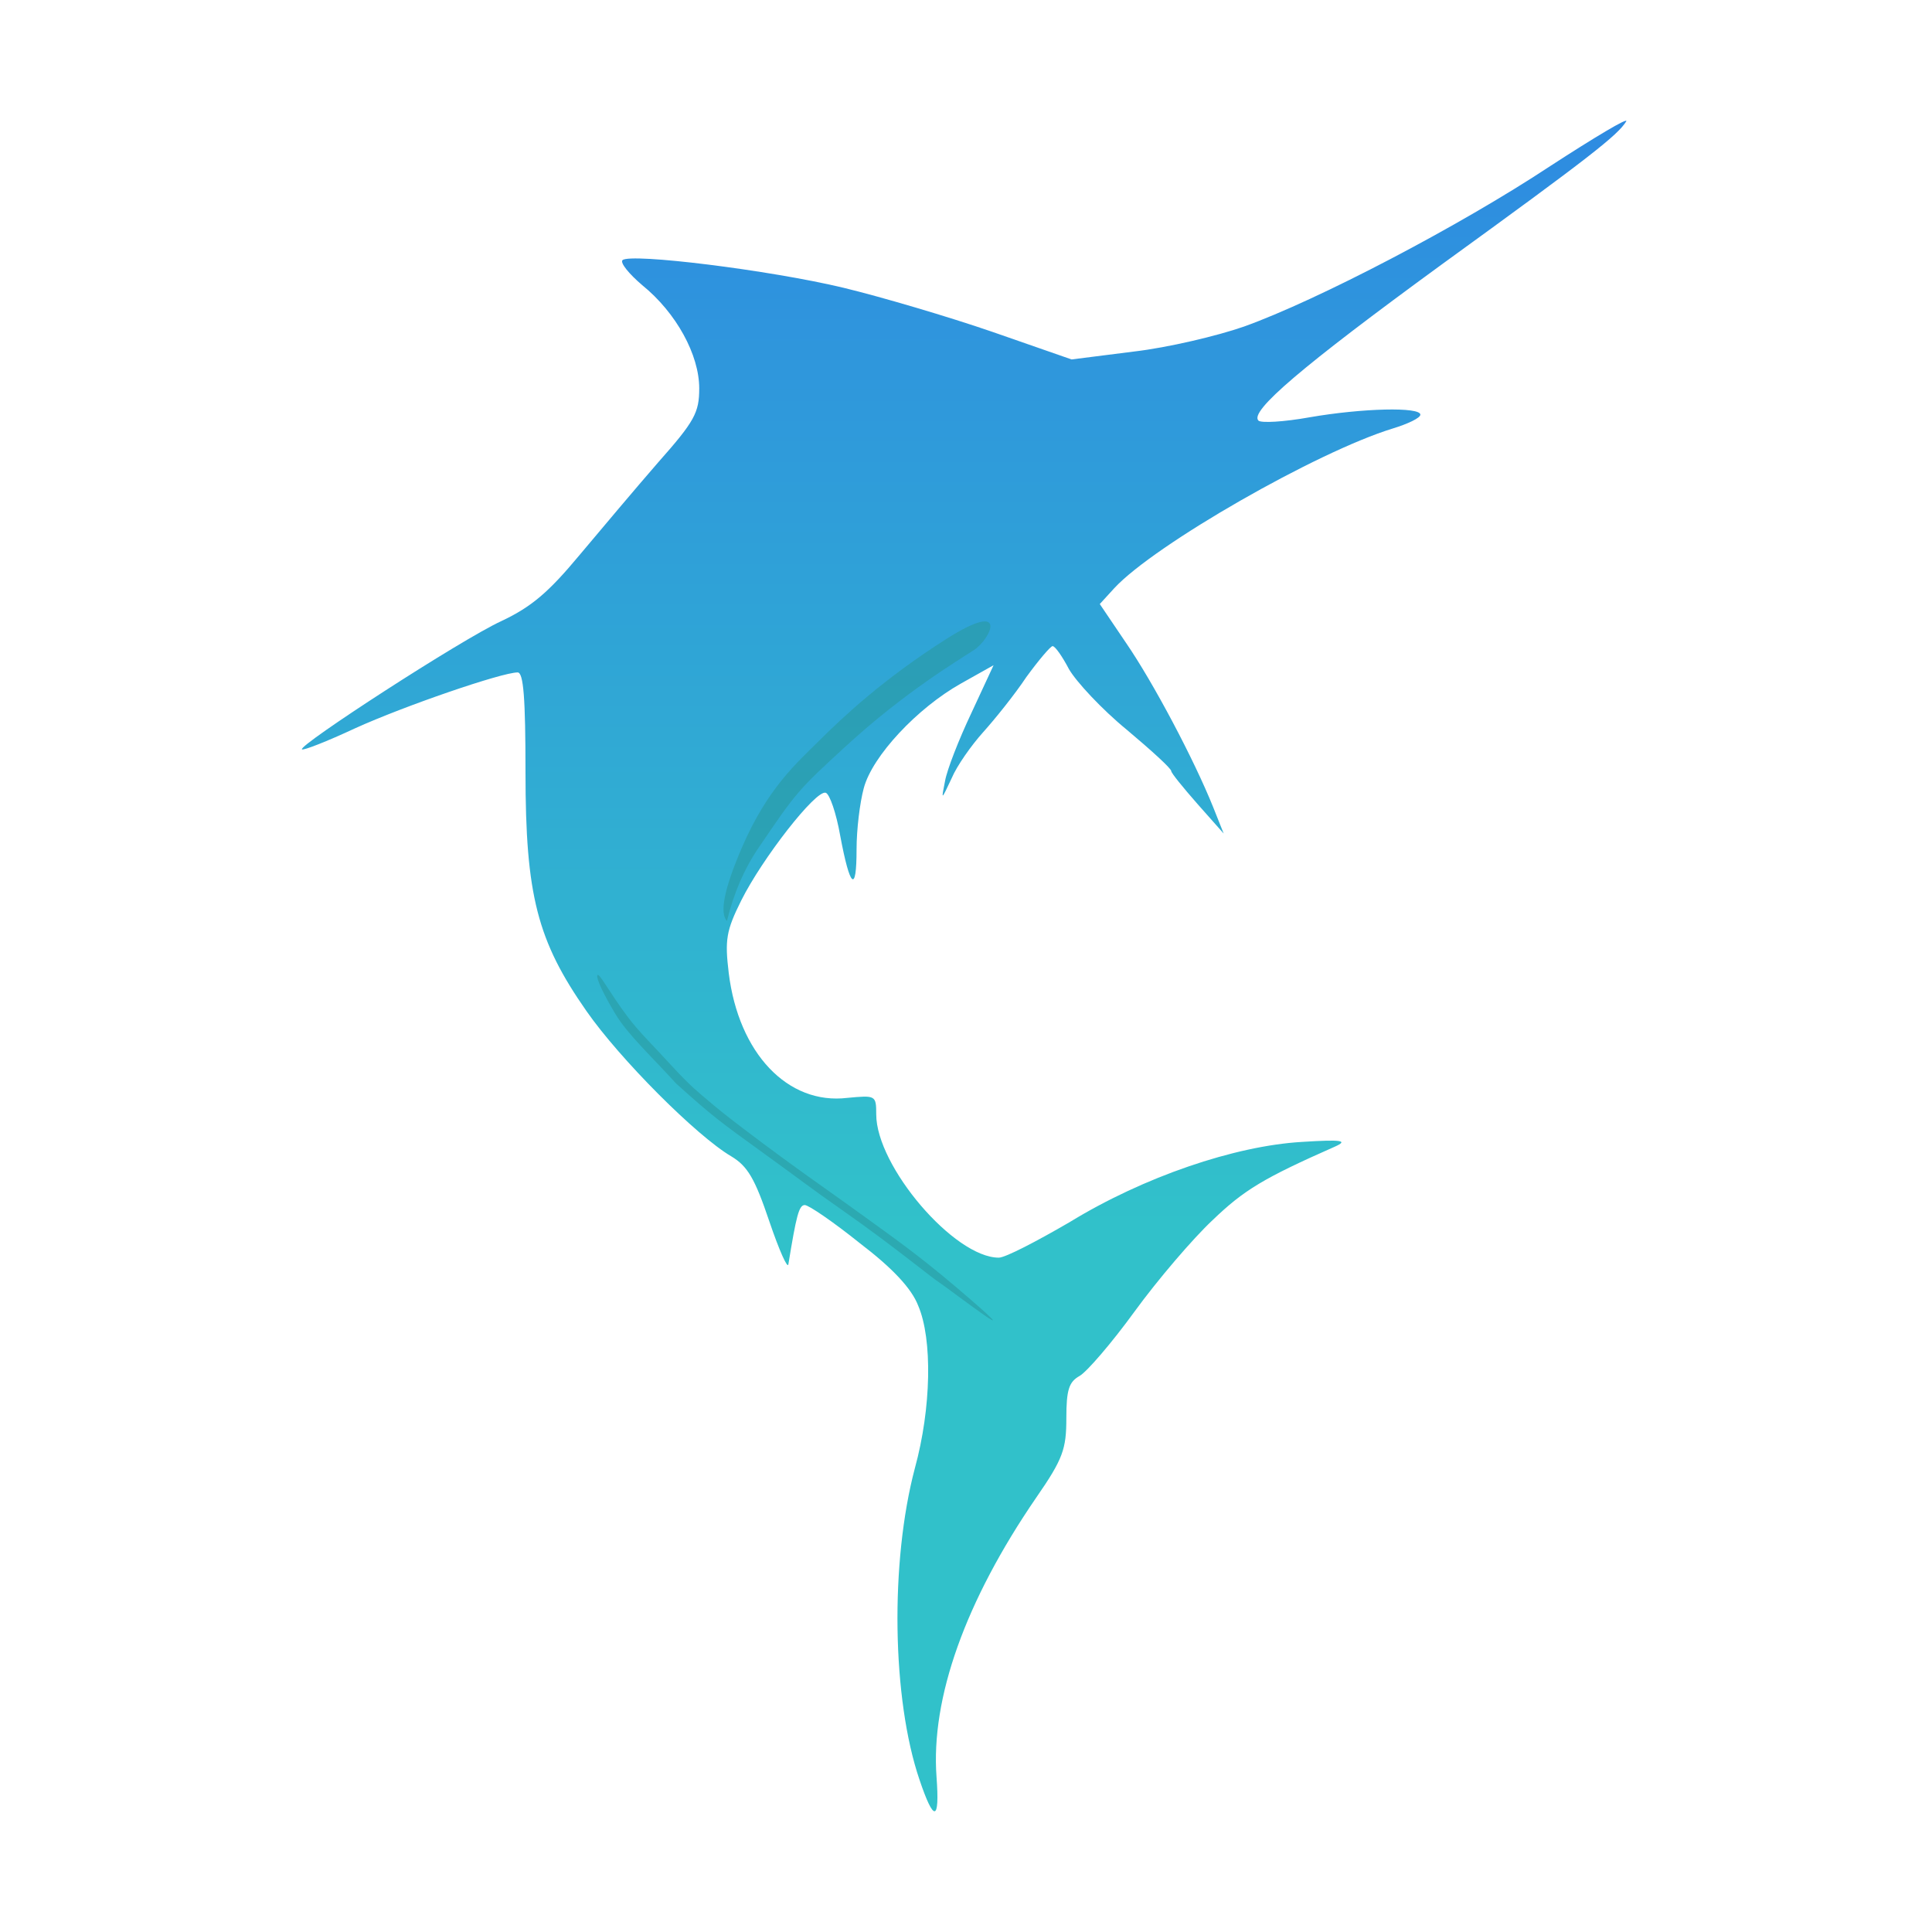 <?xml version="1.0" encoding="UTF-8"?>
<svg width="512px" height="512px" viewBox="0 0 512 512" version="1.1" xmlns="http://www.w3.org/2000/svg" xmlns:xlink="http://www.w3.org/1999/xlink">
    <title>Icon</title>
    <defs>
        <linearGradient x1="50%" y1="34.792%" x2="50%" y2="100%" id="linearGradient-1">
            <stop stop-color="#31C1CA" offset="0%"></stop>
            <stop stop-color="#2E8BE1" offset="100%"></stop>
        </linearGradient>
    </defs>
    <g id="Icon" stroke="none" stroke-width="1" fill="none" fill-rule="evenodd">
        <rect id="Background" fill-opacity="0" fill="#000000" x="0" y="0" width="512" height="512"></rect>
        <g id="marlin" transform="translate(255.5, 256) scale(-1, 1) translate(-255.5, -256)translate(80, 32)">
            <g id="Group" transform="translate(175.5, 224) scale(-1, 1) rotate(-180) translate(-175.5, -224)translate(0, 0)" fill="url(#linearGradient-1)" fill-rule="nonzero">
                <path d="M0.038,447.828 C2.296,444.168 9.593,438.418 49.031,409.839 C86.036,382.829 99.935,370.98 97.503,368.54 C96.808,367.843 90.727,368.191 83.951,369.411 C69.879,371.851 54.59,372.199 54.59,370.108 C54.59,369.237 57.891,367.669 61.887,366.449 C81.867,360.35 125.126,335.605 135.724,324.104 L139.546,319.922 L132.597,309.64 C125.3,299.01 114.529,278.622 109.49,266.075 L106.711,259.105 L113.66,266.947 C117.482,271.303 120.609,275.137 120.609,275.66 C120.609,276.357 125.995,281.236 132.423,286.638 C139.025,292.04 145.801,299.359 147.712,302.67 C149.449,305.981 151.36,308.769 152.055,308.769 C152.577,308.769 155.704,305.109 159.005,300.579 C162.132,295.874 167.344,289.426 170.471,285.941 C173.598,282.456 177.421,277.054 178.81,273.743 C181.59,267.818 181.59,267.818 180.548,273.046 C180.027,276.008 176.899,284.024 173.598,290.994 L167.691,303.715 L176.378,298.836 C187.845,292.389 199.832,279.668 202.091,271.129 C203.133,267.295 204.002,260.151 204.002,254.923 C204.002,243.073 205.739,244.641 208.345,258.582 C209.388,264.507 211.125,269.561 212.168,269.909 C214.774,270.78 229.02,252.483 234.579,241.331 C238.575,233.315 238.923,230.875 237.88,222.162 C235.274,200.902 222.244,187.136 206.434,189.053 C198.964,189.75 198.79,189.75 198.79,184.696 C198.79,170.93 178.116,146.708 166.302,146.708 C164.564,146.708 156.225,151.064 147.538,156.118 C127.906,168.142 103.757,176.332 86.036,177.377 C75.265,178.074 73.701,177.726 77.176,176.158 C96.113,167.793 101.325,164.656 109.664,156.64 C114.876,151.761 124.258,140.783 130.339,132.418 C136.419,124.054 143.021,116.387 144.932,115.341 C147.712,113.773 148.407,111.682 148.407,104.188 C148.407,95.998 149.276,93.384 156.399,83.103 C175.162,55.744 184.37,29.954 182.806,9.043 C181.938,-2.807 183.501,-2.981 187.323,8.346 C194.62,29.78 195.142,66.026 188.54,90.945 C184.196,106.802 183.849,125.1 187.671,133.987 C189.408,138.517 194.447,143.92 203.133,150.541 C210.083,156.118 216.685,160.648 217.727,160.648 C219.291,160.648 219.986,157.686 222.07,144.965 C222.244,143.571 224.503,148.625 227.109,156.292 C230.931,167.619 232.842,170.93 237.185,173.544 C246.393,178.946 266.72,199.334 275.581,212.055 C288.611,230.701 291.738,242.725 291.738,275.311 C291.738,295.002 292.259,301.799 293.823,301.799 C297.992,301.799 323.879,292.911 336.909,286.986 C344.38,283.501 350.634,281.062 350.981,281.41 C352.024,282.456 308.764,310.512 298.166,315.391 C290.001,319.224 285.484,323.232 277.492,332.817 C271.932,339.439 262.551,350.591 256.644,357.387 C246.914,368.366 245.698,370.631 245.698,377.079 C245.698,385.966 251.779,397.118 260.813,404.437 C264.288,407.4 266.72,410.362 266.025,411.059 C263.94,412.976 227.109,408.445 207.477,403.74 C197.4,401.301 179.679,396.073 168.039,392.065 L147.017,384.746 L130.512,386.837 C121.478,387.883 108.274,391.019 101.325,393.459 C81.867,400.429 44.166,420.121 20.191,435.978 C8.377,443.646 -0.657,449.048 0.038,447.828 Z" id="Path"></path>
            </g>
            <g id="Group-2" transform="translate(220.304, 225.291) scale(-1, 1) translate(-220.304, -225.291)translate(167.877, 132.677)" fill="#2999A0" fill-opacity="0.6">
                <path d="M34.38,79.399 C36.154,72.067 38.959,65.581 42.794,59.939 C52.783,45.248 53.108,44.798 65.863,33.093 C81.649,18.609 95.499,10.449 99.877,7.56 C104.254,4.671 109.421,-6.065 92.505,4.671 C75.589,15.408 64.921,25.553 58.927,31.51 C52.932,37.468 45.141,44.159 38.344,59.939 C33.682,70.765 32.36,77.251 34.38,79.399 Z" id="Path-2"></path>
                <path d="M95.019,176.35 C84.484,167.4 77.555,162.659 70.857,157.766 C62.906,151.958 52.427,144.846 39.034,134.655 C33.318,130.305 31.856,129.084 29.359,126.953 C27.405,125.284 24.651,123.158 19.827,117.863 C15.003,112.568 11.254,109.007 8.136,104.873 C3.029,98.102 0.385,92.715 0.028,93.823 C-0.254,94.702 1.61,98.688 4.858,104.107 C8.106,109.526 14.82,115.716 20.925,122.489 C30.773,131.337 32.602,132.626 43.744,140.682 C55.827,149.419 54.417,148.646 65.702,156.567 C78.541,165.579 88.543,173.859 90.691,175.226 C92.839,176.593 118.502,196.3 95.019,176.35 Z" id="Path-3"></path>
            </g>
        </g>
    </g>
</svg>
